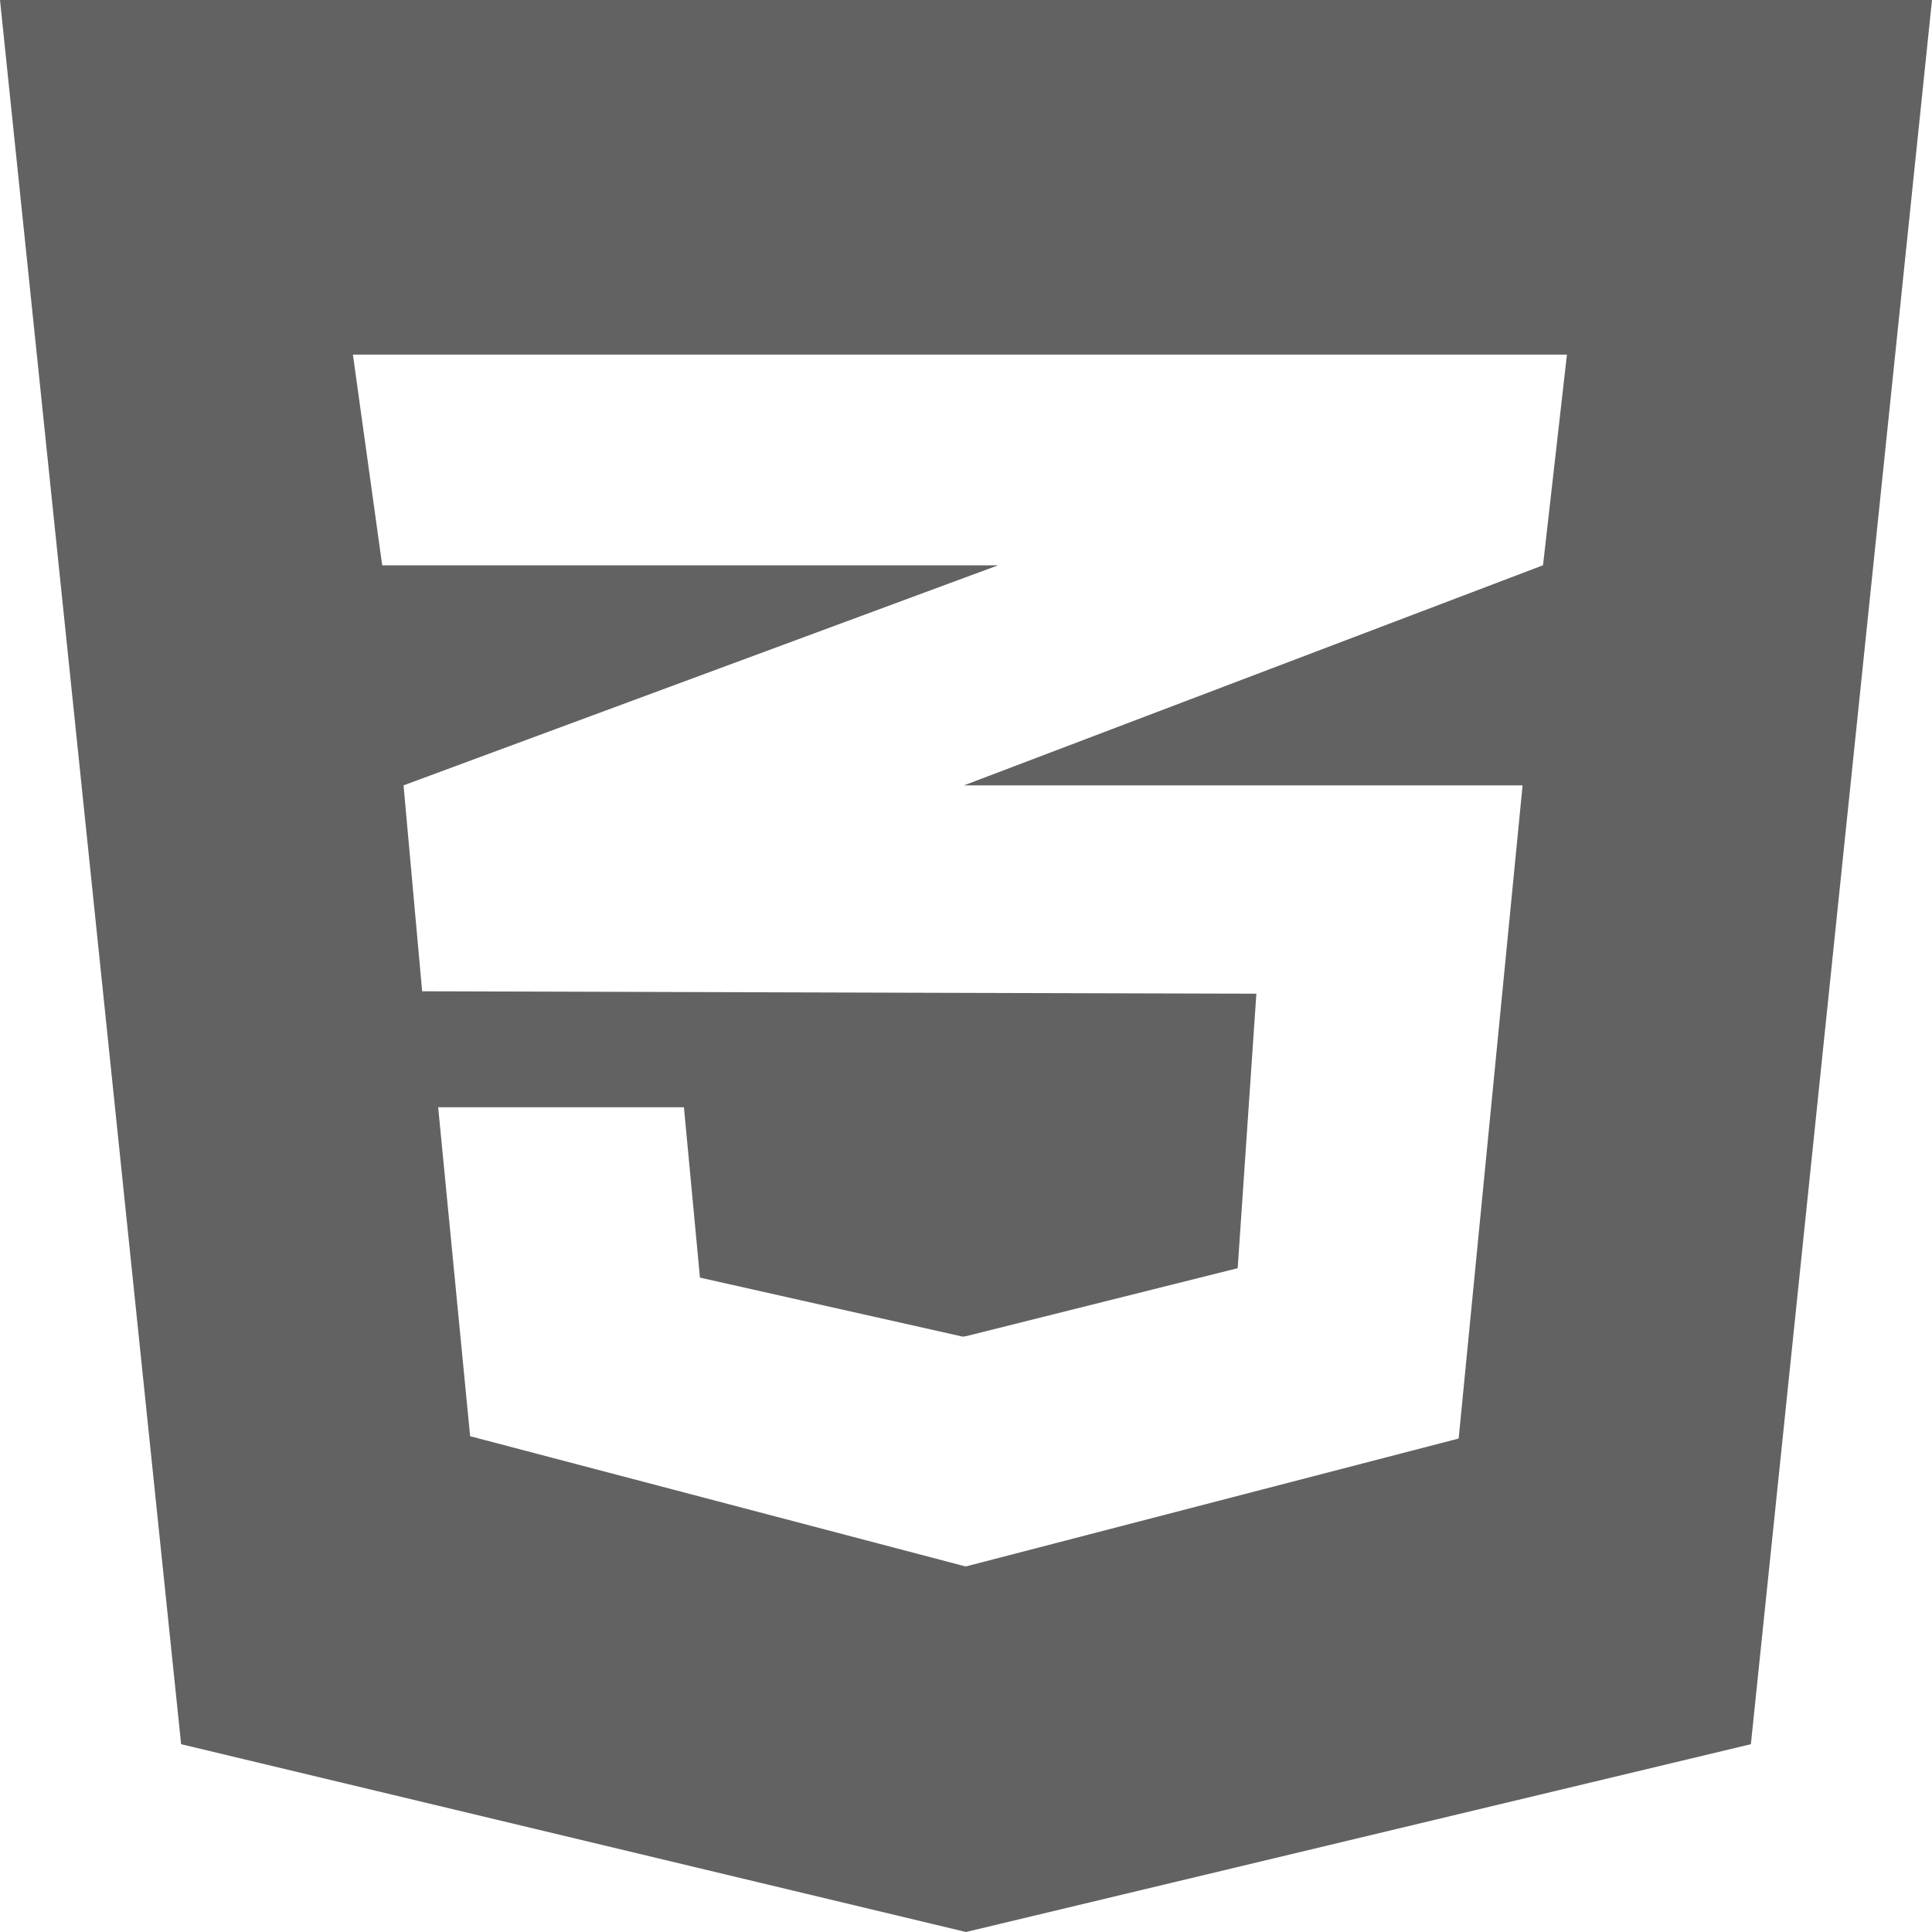 <svg width="24" height="24" viewBox="0 0 24 24" fill="none" xmlns="http://www.w3.org/2000/svg">
<path d="M0 0L2.25 21.667L12 24L21.75 21.667L24 0H0ZM19.168 7.022L11.991 9.75L11.974 9.756H11.991H18.914L18.12 17.87L12.002 19.458L11.991 19.455V19.458L5.84 17.841L5.443 13.755H5.453H8.485H8.496L8.695 15.871L11.963 16.605L11.991 16.598V16.601L15.375 15.754L15.607 12.344L11.991 12.334L5.244 12.314L5.013 9.756L11.991 7.173L12.398 7.023H11.991H4.748L4.384 4.405H11.991H19.465L19.168 7.022Z" fill="#626262"/>
</svg>
